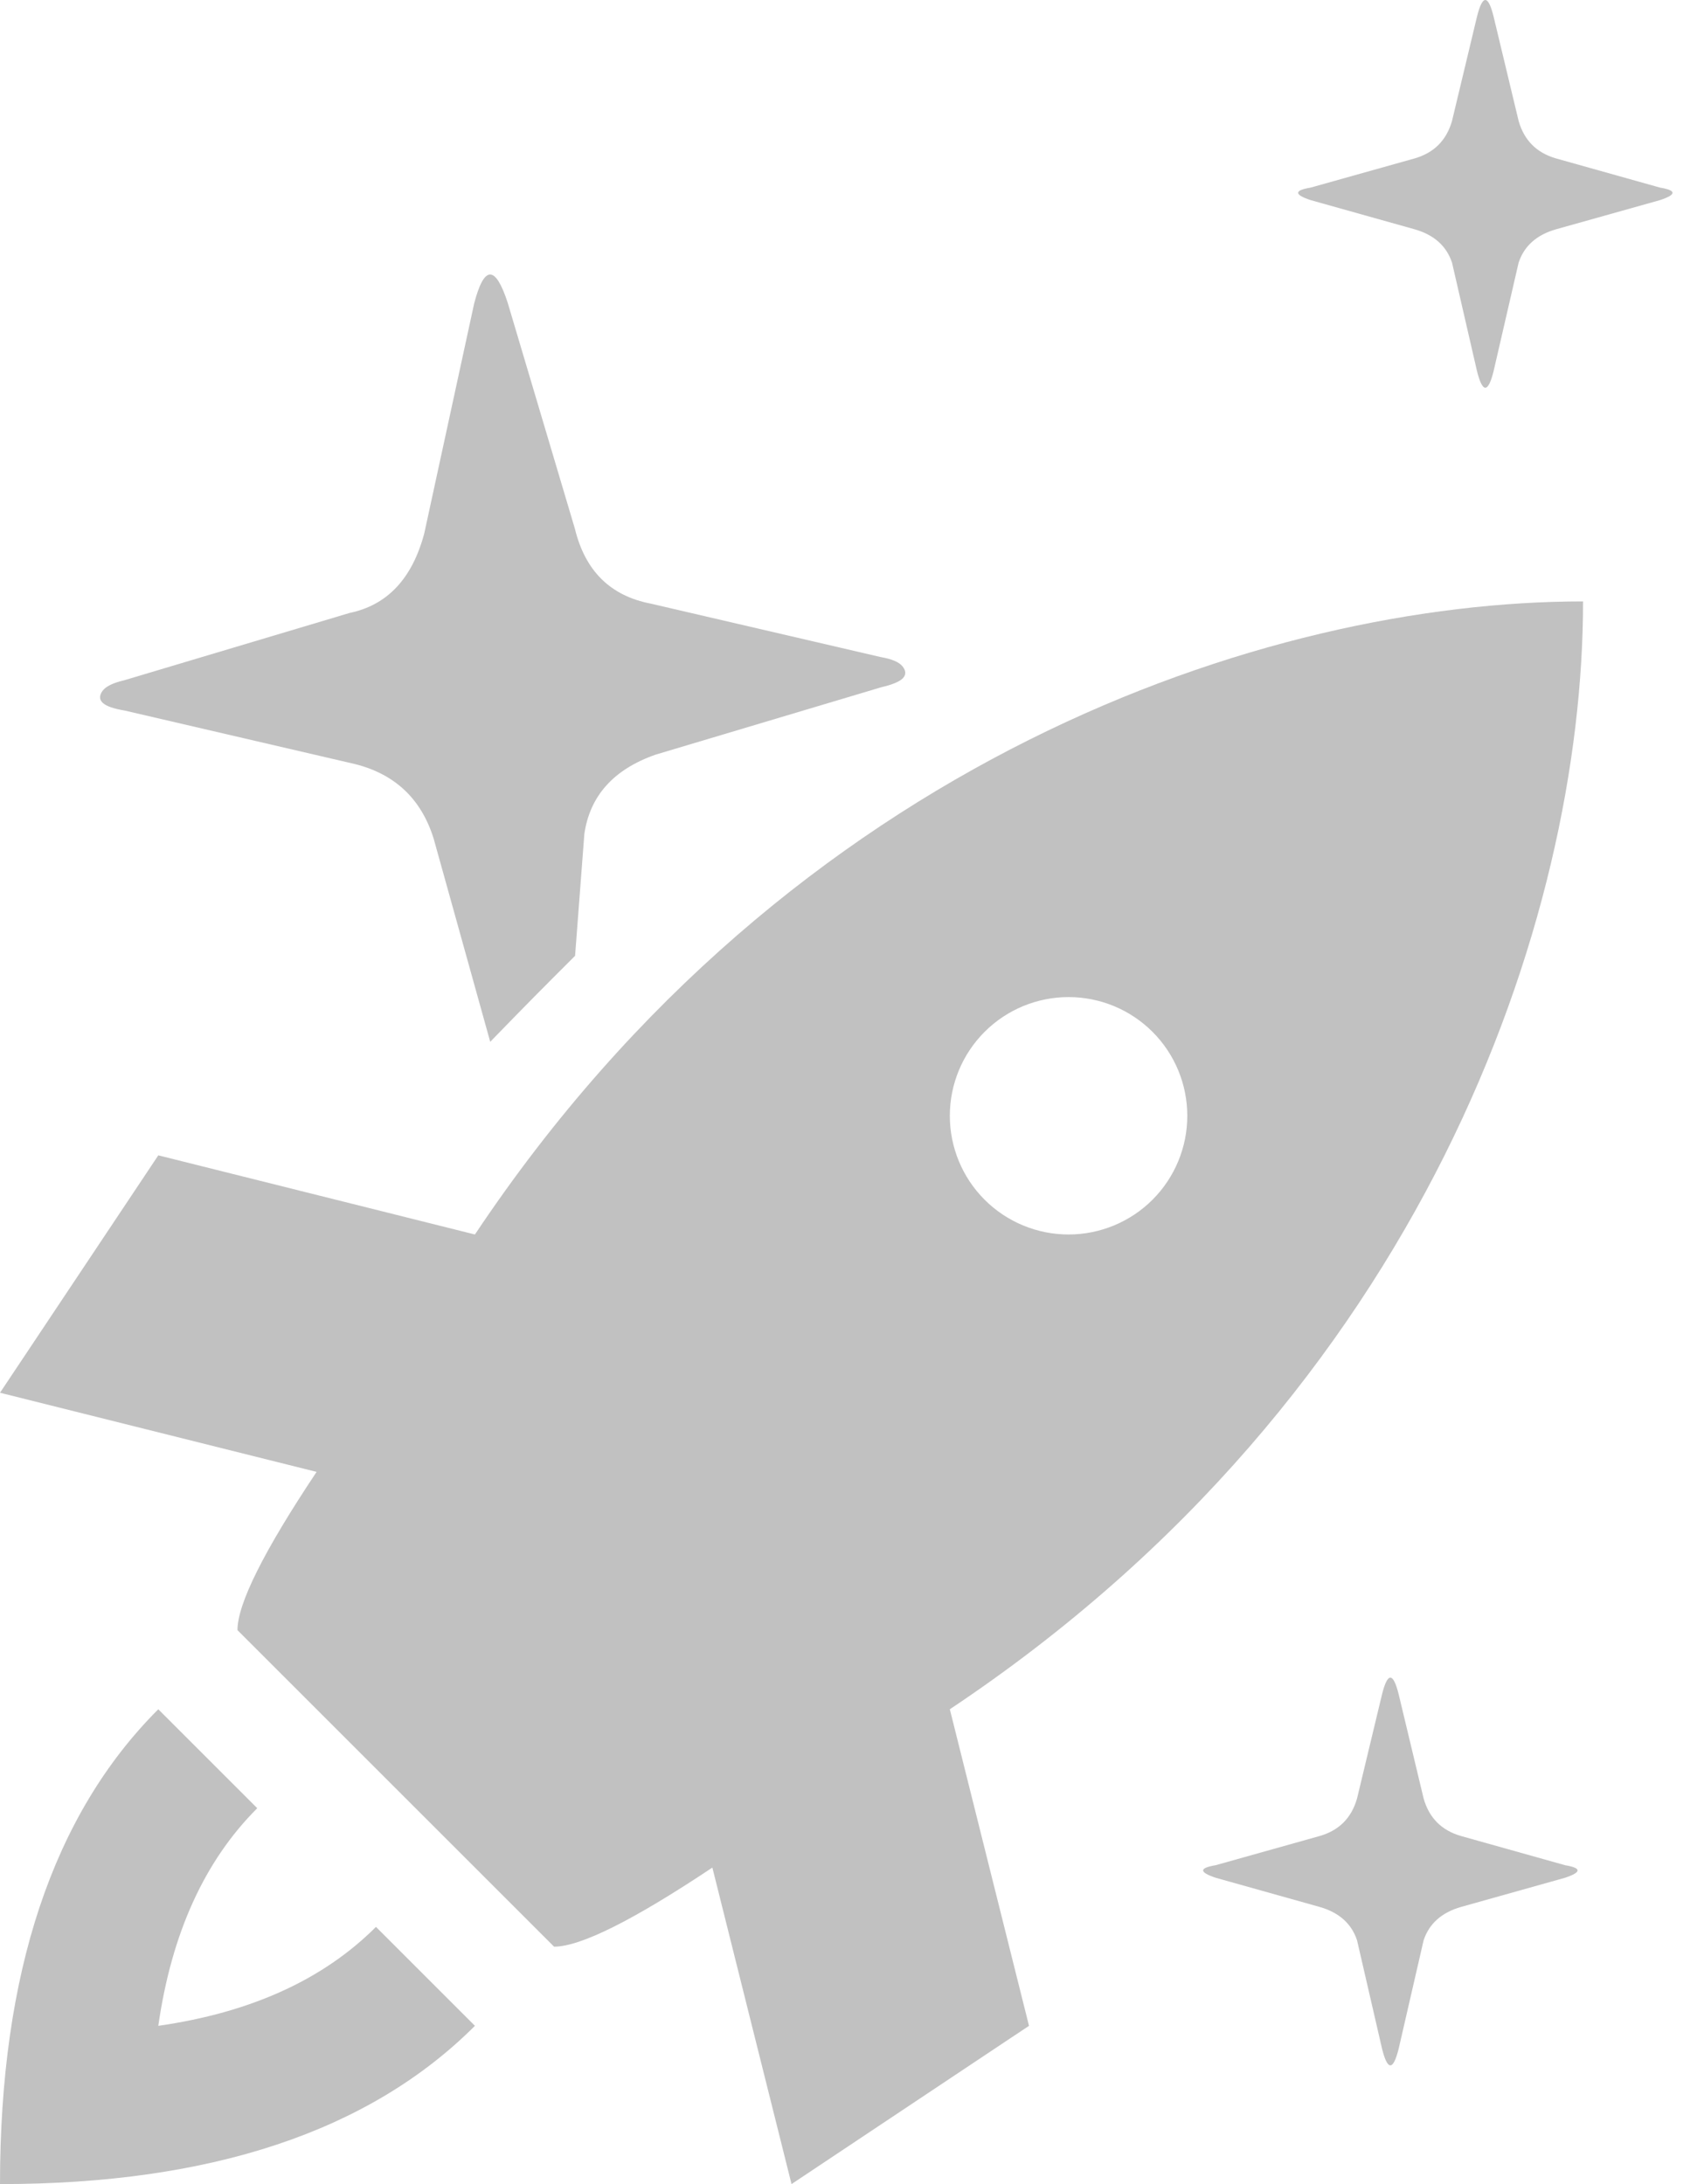 <svg width="39" height="50" viewBox="0 0 39 50" fill="none" xmlns="http://www.w3.org/2000/svg">
<path d="M11.22 23.85L9.926 19.201C9.642 18.287 9.036 17.716 8.109 17.488L2.855 16.267C2.598 16.224 2.43 16.165 2.351 16.09C2.272 16.016 2.27 15.926 2.343 15.821C2.416 15.717 2.58 15.635 2.834 15.576L8.002 14.032C8.866 13.852 9.435 13.245 9.71 12.212L10.852 6.949C11.08 6.071 11.336 6.063 11.618 6.925L13.158 12.105C13.393 13.072 13.973 13.643 14.899 13.82L20.152 15.041C20.409 15.085 20.577 15.156 20.657 15.256C20.737 15.356 20.74 15.446 20.666 15.525C20.591 15.604 20.427 15.673 20.173 15.732L15.005 17.276C14.044 17.613 13.5 18.219 13.374 19.094L13.162 21.881C12.357 22.686 12.127 22.916 11.22 23.85Z" fill="#C1C1C1"/>
<path d="M29.996 4.295L32.376 3.627C32.821 3.499 33.106 3.213 33.233 2.768L33.804 0.382C33.931 -0.127 34.059 -0.127 34.185 0.382L34.757 2.768C34.884 3.213 35.169 3.499 35.614 3.627L37.994 4.295C38.375 4.358 38.375 4.454 37.994 4.581L35.614 5.249C35.169 5.376 34.884 5.631 34.757 6.013L34.185 8.494C34.059 9.003 33.931 9.003 33.804 8.494L33.233 6.013C33.106 5.631 32.821 5.376 32.376 5.249L29.996 4.581C29.615 4.454 29.615 4.358 29.996 4.295Z" fill="#C1C1C1"/>
<path d="M27.822 42.7L30.202 42.032C30.647 41.905 30.932 41.619 31.059 41.173L31.631 38.788C31.758 38.279 31.885 38.279 32.012 38.788L32.583 41.173C32.71 41.619 32.996 41.905 33.44 42.032L35.821 42.7C36.201 42.764 36.201 42.859 35.821 42.987L33.44 43.655C32.996 43.782 32.71 44.037 32.583 44.418L32.012 46.9C31.885 47.409 31.758 47.409 31.631 46.9L31.059 44.418C30.932 44.037 30.647 43.782 30.202 43.655L27.822 42.987C27.441 42.859 27.441 42.764 27.822 42.7Z" fill="#C1C1C1"/>
<path fill-rule="evenodd" clip-rule="evenodd" d="M12.681 44.565L5.435 37.319C5.435 36.716 6.038 35.507 7.246 33.696L0 31.884L3.623 26.449L10.87 28.261C18.116 17.391 28.985 13.768 36.232 13.768C36.232 21.015 32.609 31.884 21.739 39.13L23.551 46.377L18.116 50L16.304 42.754C14.493 43.962 13.284 44.565 12.681 44.565ZM24.456 28.261C25.177 28.261 25.868 27.975 26.378 27.465C26.888 26.955 27.174 26.264 27.174 25.544C27.174 24.823 26.888 24.132 26.378 23.622C25.868 23.112 25.177 22.826 24.456 22.826C23.736 22.826 23.045 23.112 22.535 23.622C22.025 24.132 21.739 24.823 21.739 25.544C21.739 26.264 22.025 26.955 22.535 27.465C23.045 27.975 23.736 28.261 24.456 28.261ZM3.623 39.13L5.888 41.395C4.679 42.603 3.926 44.263 3.623 46.377C5.737 46.074 7.397 45.321 8.605 44.112L10.87 46.377C8.455 48.792 4.832 50 0 50C0 45.169 1.208 41.545 3.623 39.13Z" fill="#C1C1C1"/>
</svg>
